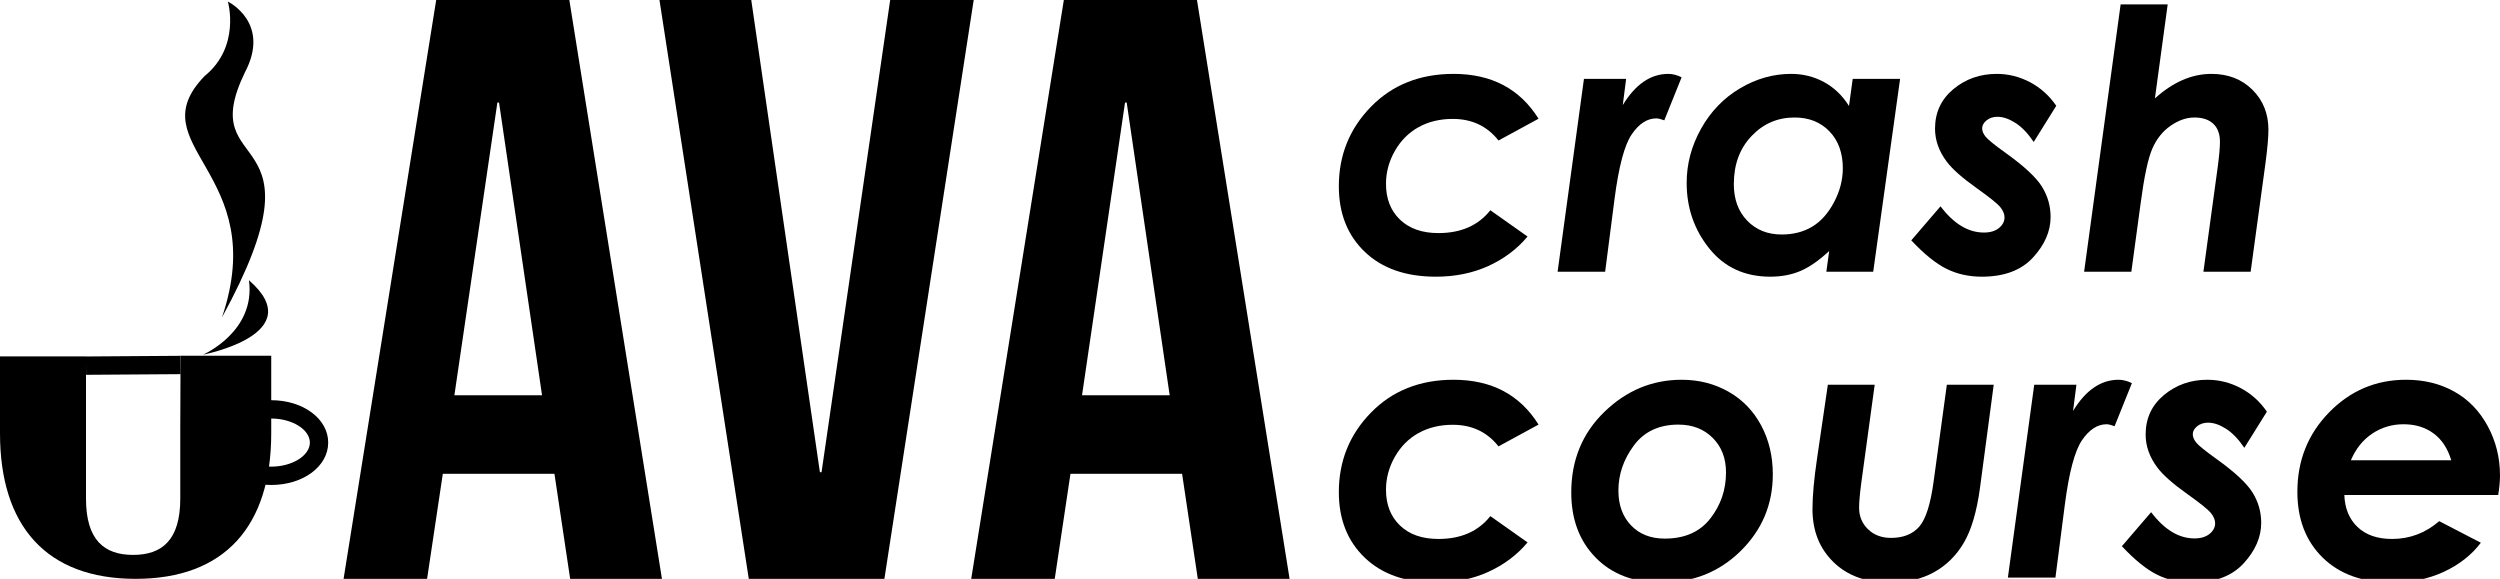 <?xml version="1.0" encoding="utf-8"?>
<!-- Generator: Adobe Illustrator 16.0.0, SVG Export Plug-In . SVG Version: 6.00 Build 0)  -->
<!DOCTYPE svg PUBLIC "-//W3C//DTD SVG 1.1//EN" "http://www.w3.org/Graphics/SVG/1.1/DTD/svg11.dtd">
<svg version="1.1" id="Layer_1" xmlns="http://www.w3.org/2000/svg" xmlns:xlink="http://www.w3.org/1999/xlink" x="0px" y="0px"
	 width="545.548px" height="126.315px" viewBox="0 0 545.548 126.315" enable-background="new 0 0 545.548 126.315"
	 xml:space="preserve">
<g>
	<path d="M144.449,126.315h-20.03l-3.428-22.917H96.629l-3.429,22.917H74.975L95.186,0h29.053L144.449,126.315z M99.156,86.255
		h19.127L108.9,22.376h-0.361L99.156,86.255z"/>
	<path d="M178.916,103.037h0.361L194.254,0h18.226l-19.489,126.315h-29.594L143.909,0h20.03L178.916,103.037z"/>
	<path d="M281.413,126.315h-20.03l-3.428-22.917h-24.361l-3.429,22.917h-18.226L232.15,0h29.053L281.413,126.315z M236.12,86.255
		h19.127l-9.383-63.879h-0.361L236.12,86.255z"/>
</g>
<g>
	<path d="M18.767,77.774v15.608v15.437c0,9.023,3.97,12.271,10.286,12.271c6.315,0,10.286-3.248,10.286-12.271l0.001-15.437
		l0.06-15.75h19.789v16.924c0,20.21-10.105,31.759-29.594,31.759C10.105,126.315,0,114.767,0,94.557V77.774H18.767z"/>
</g>
<rect x="27.083" y="69.387" transform="matrix(0.007 1 -1 0.007 108.586 50.076)" width="4" height="20.633"/>
<path d="M49.73,0.345c0,0,2.848,9.827-5.095,16.262c-14.743,15.291,14.596,20.873,3.799,52.668
	c23.701-43.361-6.223-30.148,4.966-53.396C59.231,4.956,49.73,0.345,49.73,0.345z"/>
<path d="M44.293,77.399c0,0,11.572-5,10.029-16.25C67.824,72.899,44.293,77.399,44.293,77.399z"/>
<path d="M59.188,105.83c-6.971,0-12.431-4.063-12.431-9.25c0-5.186,5.46-9.249,12.431-9.249c6.971,0,12.432,4.063,12.432,9.249
	C71.619,101.767,66.159,105.83,59.188,105.83z M59.188,91.331c-4.57,0-8.431,2.403-8.431,5.249c0,2.846,3.861,5.25,8.431,5.25
	c4.57,0,8.432-2.404,8.432-5.25C67.619,93.734,63.758,91.331,59.188,91.331z"/>
<g>
	<path d="M335.74,25.906l-8.738,4.756c-2.475-3.141-5.799-4.712-9.975-4.712c-2.809,0-5.296,0.599-7.462,1.796
		c-2.165,1.198-3.892,2.929-5.181,5.195c-1.289,2.266-1.933,4.661-1.933,7.185c0,3.245,1.018,5.845,3.054,7.802
		c2.036,1.958,4.833,2.936,8.39,2.936c4.922,0,8.699-1.661,11.328-4.983l8.119,5.738c-2.297,2.74-5.154,4.885-8.573,6.436
		s-7.232,2.326-11.438,2.326c-6.554,0-11.721-1.805-15.501-5.416c-3.78-3.611-5.67-8.381-5.67-14.313
		c0-6.783,2.335-12.566,7.005-17.351c4.67-4.784,10.681-7.176,18.035-7.176C325.483,16.124,331.663,19.384,335.74,25.906z"/>
	<path d="M345.649,17.207h9.205l-0.735,5.726c2.759-4.539,6.073-6.809,9.942-6.809c0.928,0,1.896,0.247,2.901,0.74l-3.778,9.393
		c-0.785-0.282-1.36-0.423-1.727-0.423c-2.015,0-3.813,1.167-5.395,3.501c-1.583,2.334-2.832,7.047-3.747,14.139l-2.041,15.822
		h-10.376L345.649,17.207z"/>
	<path d="M404.295,17.207h10.342l-5.868,42.089h-10.225l0.618-4.521c-2.247,2.087-4.345,3.542-6.294,4.367
		c-1.949,0.824-4.137,1.236-6.565,1.236c-5.577,0-10.012-2.05-13.304-6.151c-3.292-4.101-4.938-8.872-4.938-14.313
		c0-4.152,1.053-8.104,3.16-11.857c2.106-3.752,4.935-6.679,8.485-8.781c3.55-2.102,7.263-3.153,11.139-3.153
		c2.601,0,5,0.597,7.199,1.792c2.198,1.194,4.012,2.934,5.442,5.218L404.295,17.207z M388.784,51.172
		c2.543,0,4.762-0.566,6.657-1.699c1.894-1.133,3.483-2.909,4.769-5.329c1.284-2.42,1.927-4.892,1.927-7.415
		c0-3.334-0.967-6.016-2.9-8.045c-1.934-2.029-4.483-3.044-7.649-3.044c-3.686,0-6.813,1.354-9.382,4.062
		c-2.569,2.708-3.854,6.203-3.854,10.484c0,3.301,0.973,5.958,2.919,7.969C383.217,50.166,385.721,51.172,388.784,51.172z"/>
	<path d="M448.719,23.087l-4.924,7.892c-1.267-1.882-2.599-3.269-3.995-4.159c-1.396-0.89-2.702-1.334-3.917-1.334
		c-0.931,0-1.719,0.258-2.365,0.773c-0.647,0.516-0.97,1.097-0.97,1.741c0,0.619,0.258,1.238,0.776,1.857
		c0.491,0.619,1.978,1.818,4.46,3.598c3.956,2.837,6.562,5.268,7.816,7.292c1.253,2.025,1.881,4.223,1.881,6.596
		c0,3.121-1.283,6.074-3.849,8.859c-2.566,2.785-6.286,4.178-11.161,4.178c-2.812,0-5.371-0.567-7.679-1.702
		c-2.308-1.134-4.881-3.21-7.717-6.228l6.383-7.428c2.888,3.817,6.047,5.726,9.478,5.726c1.367,0,2.457-0.329,3.269-0.986
		c0.813-0.658,1.219-1.438,1.219-2.341c0-0.722-0.31-1.463-0.928-2.224c-0.619-0.761-2.309-2.121-5.068-4.082
		c-3.198-2.269-5.403-4.216-6.615-5.841c-1.702-2.269-2.553-4.667-2.553-7.195c0-3.533,1.334-6.409,4.004-8.627
		c2.669-2.218,5.822-3.327,9.458-3.327c2.553,0,4.977,0.606,7.273,1.818C445.289,19.154,447.197,20.869,448.719,23.087z"/>
	<path d="M462.763,0.959h10.268l-2.79,20.515c3.955-3.567,8.064-5.351,12.329-5.351c3.645,0,6.629,1.156,8.955,3.466
		c2.326,2.31,3.489,5.221,3.489,8.732c0,1.652-0.219,4.118-0.658,7.396l-3.222,23.579h-10.307l3.145-23.018
		c0.31-2.373,0.464-4.152,0.464-5.338c0-1.702-0.484-3.011-1.453-3.927c-0.968-0.915-2.343-1.373-4.125-1.373
		c-1.729,0-3.46,0.6-5.19,1.8c-1.73,1.2-3.06,2.864-3.99,4.993s-1.782,6.122-2.556,11.979L465.1,59.296h-10.307L462.763,0.959z"/>
	<path d="M335.74,92.653l-8.738,4.756c-2.475-3.141-5.799-4.712-9.975-4.712c-2.809,0-5.296,0.599-7.462,1.796
		c-2.165,1.198-3.892,2.929-5.181,5.195c-1.289,2.266-1.933,4.661-1.933,7.185c0,3.245,1.018,5.845,3.054,7.802
		c2.036,1.958,4.833,2.936,8.39,2.936c4.922,0,8.699-1.661,11.328-4.983l8.119,5.738c-2.297,2.74-5.154,4.885-8.573,6.436
		s-7.232,2.326-11.438,2.326c-6.554,0-11.721-1.805-15.501-5.416c-3.78-3.611-5.67-8.381-5.67-14.313
		c0-6.783,2.335-12.566,7.005-17.351c4.67-4.784,10.681-7.176,18.035-7.176C325.483,82.871,331.663,86.131,335.74,92.653z"/>
	<path d="M366.978,82.871c3.739,0,7.138,0.864,10.194,2.592c3.056,1.728,5.435,4.178,7.137,7.35s2.553,6.731,2.553,10.677
		c0,6.551-2.334,12.127-7.002,16.731c-4.668,4.604-10.445,6.905-17.331,6.905c-5.983,0-10.754-1.812-14.313-5.435
		c-3.559-3.623-5.338-8.362-5.338-14.217c0-7.066,2.411-12.934,7.234-17.602C354.934,85.205,360.557,82.871,366.978,82.871z
		 M366.26,92.658c-4.223,0-7.46,1.516-9.713,4.545c-2.253,3.031-3.379,6.313-3.379,9.846c0,3.146,0.92,5.681,2.761,7.602
		c1.841,1.921,4.293,2.882,7.357,2.882c4.352,0,7.667-1.463,9.945-4.391c2.278-2.927,3.418-6.273,3.418-10.039
		c0-3.095-0.966-5.609-2.896-7.543C371.822,93.625,369.324,92.658,366.26,92.658z"/>
	<path d="M398.872,83.954h10.221l-2.939,21.509c-0.31,2.373-0.464,4.153-0.464,5.339c0,1.856,0.645,3.417,1.936,4.681
		c1.291,1.264,2.969,1.896,5.035,1.896c2.66,0,4.706-0.813,6.139-2.437c1.433-1.625,2.486-4.926,3.157-9.903l2.881-21.083h10.229
		l-3.015,22.637c-0.699,5.105-1.869,9.056-3.511,11.854c-1.642,2.797-3.82,4.944-6.535,6.439c-2.715,1.496-5.909,2.243-9.58,2.243
		c-5.171,0-9.282-1.49-12.334-4.47c-3.051-2.98-4.577-6.831-4.577-11.553c0-2.888,0.336-6.6,1.011-11.139L398.872,83.954z"/>
	<path d="M443.909,83.954h9.205l-0.735,5.726c2.759-4.539,6.073-6.809,9.942-6.809c0.928,0,1.896,0.247,2.901,0.74l-3.778,9.393
		c-0.785-0.282-1.36-0.423-1.727-0.423c-2.015,0-3.813,1.167-5.395,3.501c-1.583,2.334-2.832,7.047-3.747,14.139l-2.041,15.822
		h-10.376L443.909,83.954z"/>
	<path d="M494.677,89.834l-4.924,7.892c-1.267-1.882-2.599-3.269-3.995-4.159c-1.396-0.89-2.702-1.334-3.917-1.334
		c-0.931,0-1.719,0.258-2.365,0.773c-0.647,0.516-0.97,1.097-0.97,1.741c0,0.619,0.258,1.238,0.776,1.857
		c0.491,0.619,1.978,1.818,4.46,3.598c3.956,2.837,6.562,5.268,7.816,7.292c1.253,2.025,1.881,4.223,1.881,6.596
		c0,3.121-1.283,6.074-3.849,8.859c-2.566,2.785-6.286,4.178-11.161,4.178c-2.812,0-5.371-0.567-7.679-1.702
		c-2.308-1.134-4.881-3.21-7.717-6.228l6.383-7.428c2.888,3.817,6.047,5.726,9.478,5.726c1.367,0,2.457-0.329,3.269-0.986
		c0.813-0.658,1.219-1.438,1.219-2.341c0-0.722-0.31-1.463-0.928-2.224c-0.619-0.761-2.309-2.121-5.068-4.082
		c-3.198-2.269-5.403-4.216-6.615-5.841c-1.702-2.269-2.553-4.667-2.553-7.195c0-3.533,1.334-6.409,4.004-8.627
		c2.669-2.218,5.822-3.327,9.458-3.327c2.553,0,4.977,0.606,7.273,1.818C491.247,85.901,493.155,87.616,494.677,89.834z"/>
	<path d="M532.279,113.726l9.091,4.711c-2.038,2.678-4.739,4.795-8.104,6.353c-3.366,1.557-7.099,2.336-11.2,2.336
		c-6.421,0-11.483-1.805-15.184-5.416c-3.701-3.611-5.551-8.408-5.551-14.391c0-6.834,2.314-12.617,6.944-17.35
		c4.629-4.732,10.219-7.099,16.77-7.099c3.946,0,7.459,0.864,10.542,2.592c3.082,1.728,5.513,4.243,7.292,7.543
		c1.779,3.302,2.669,6.886,2.669,10.754c0,1.213-0.129,2.631-0.387,4.255h-33.579c0.103,2.926,1.064,5.257,2.882,6.992
		c1.818,1.735,4.326,2.603,7.524,2.603C525.857,117.61,529.287,116.315,532.279,113.726z M534.91,100.434
		c-0.774-2.579-2.063-4.532-3.869-5.861c-1.806-1.328-3.984-1.992-6.538-1.992c-2.528,0-4.811,0.684-6.847,2.05
		c-2.038,1.367-3.585,3.301-4.643,5.803H534.91z"/>
</g>
</svg>
